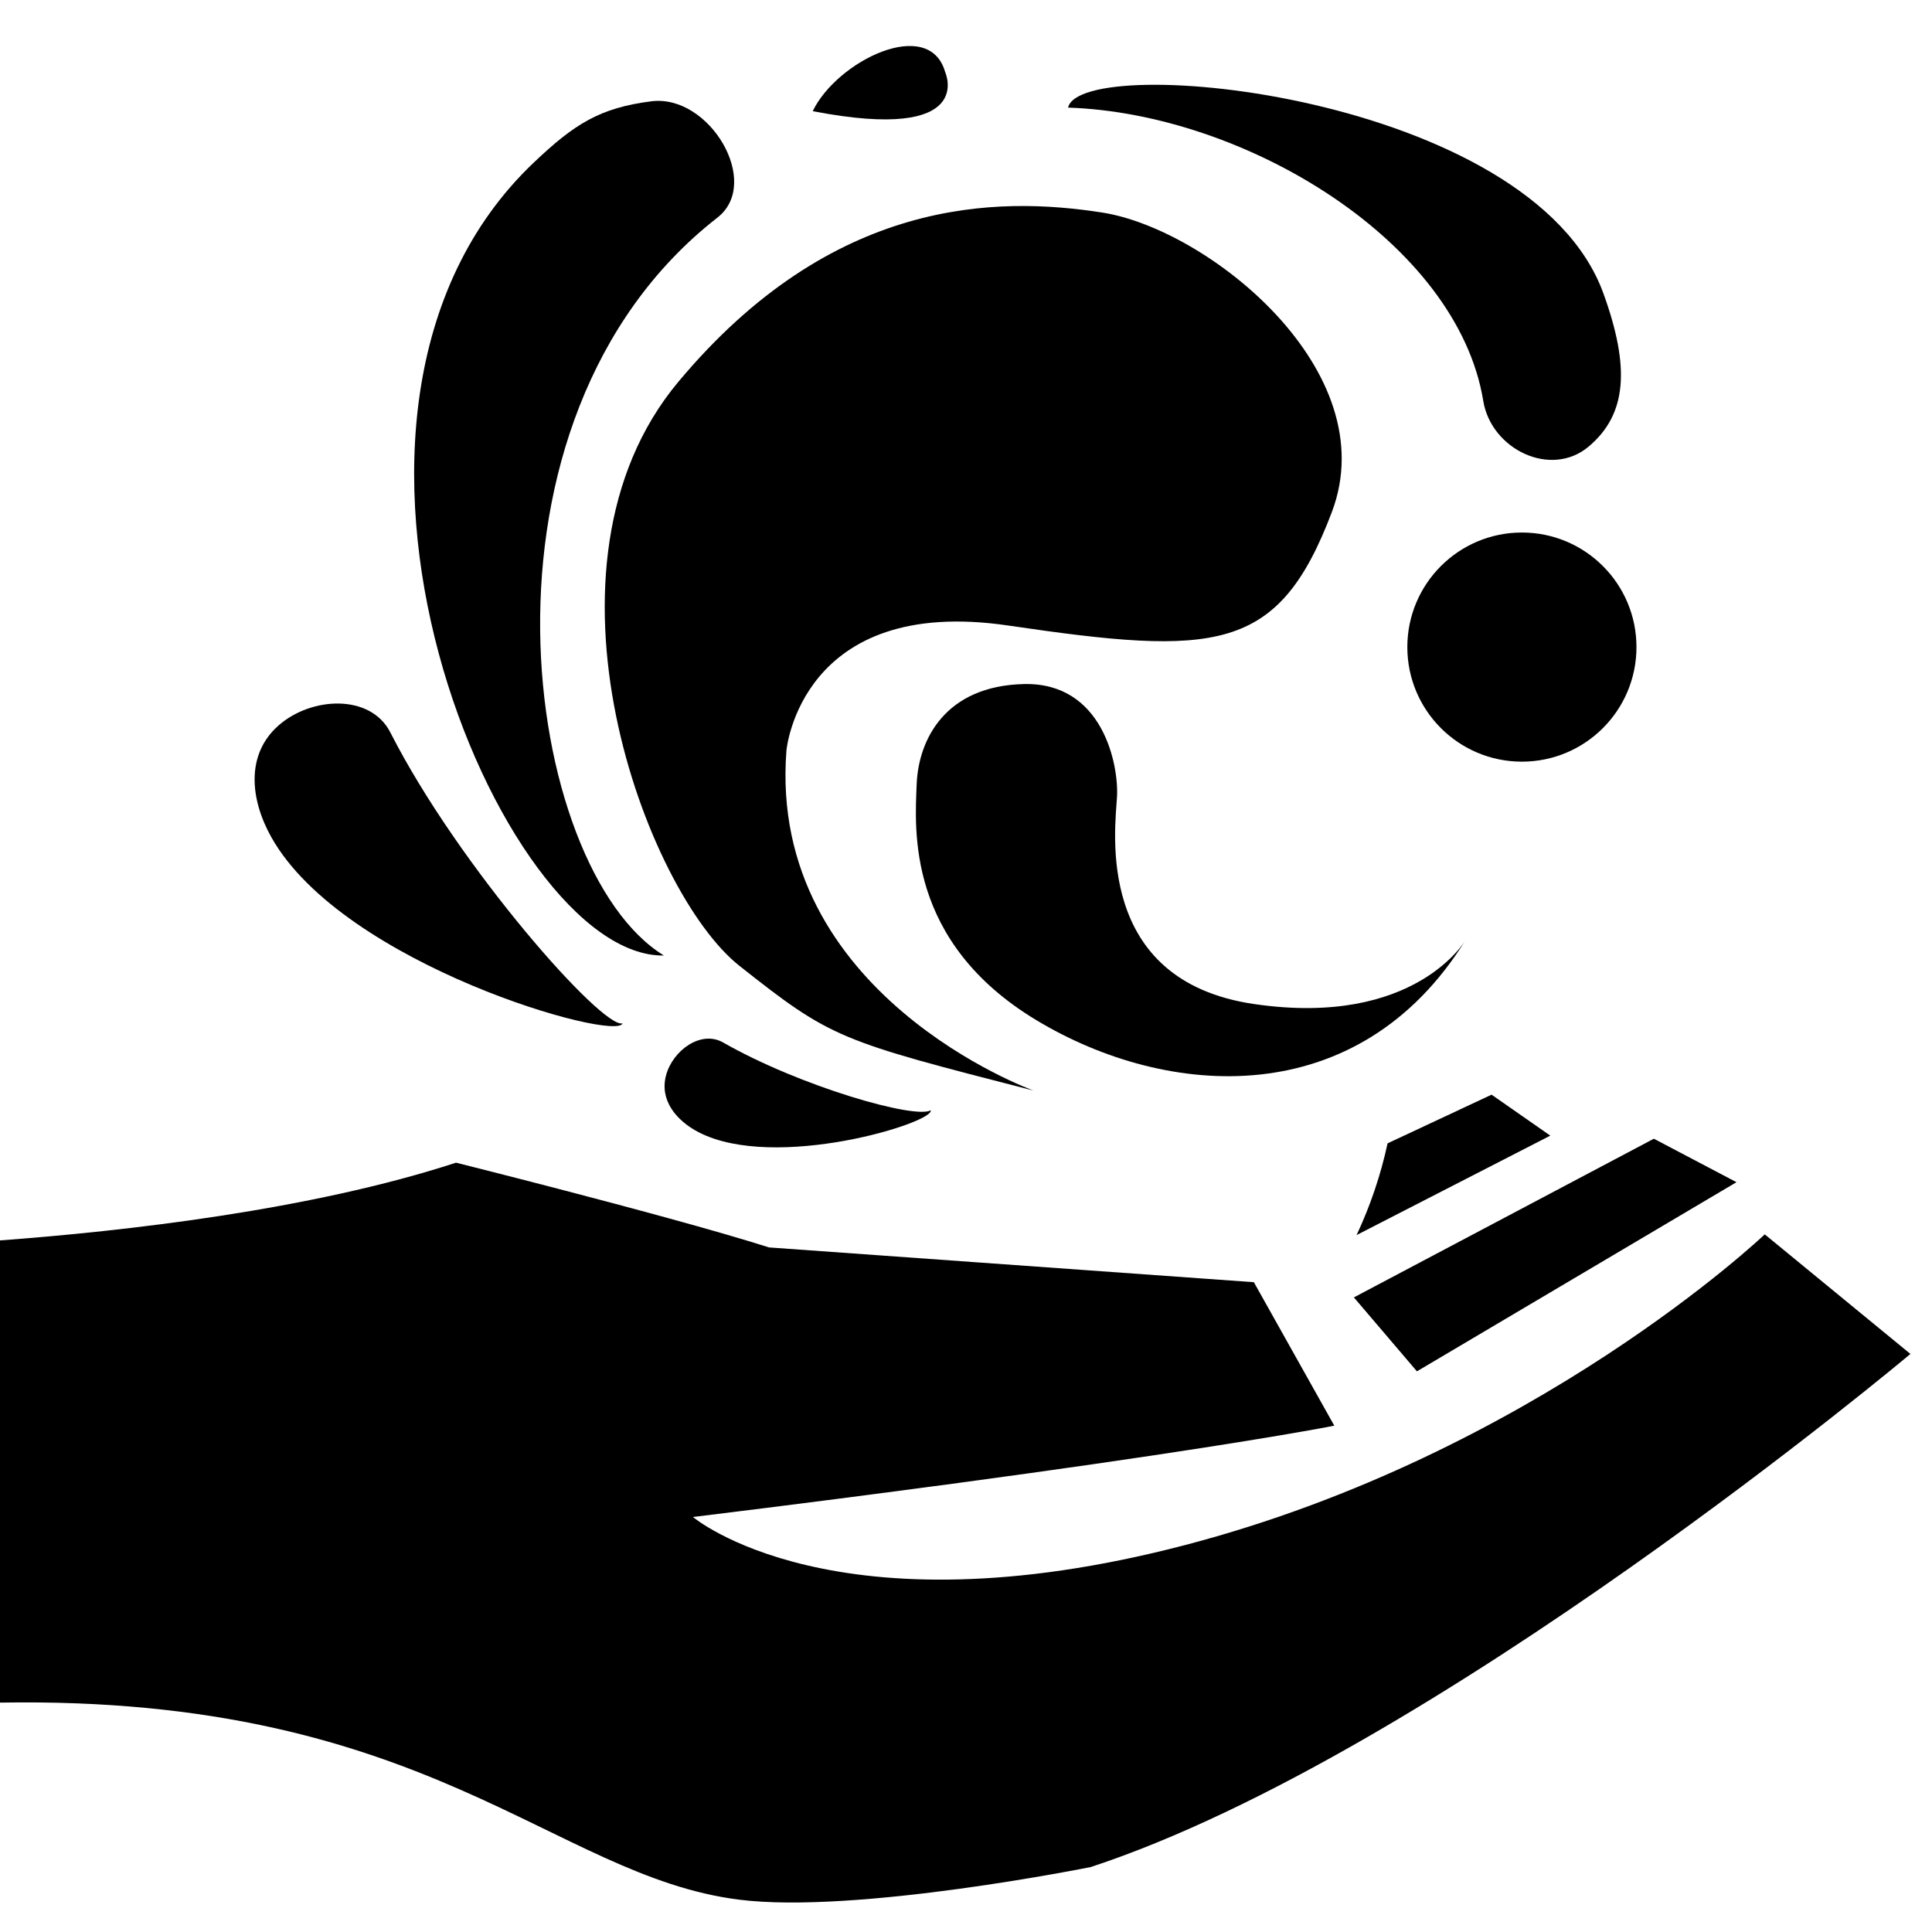 <?xml version="1.0" encoding="UTF-8" standalone="no"?><!DOCTYPE svg PUBLIC "-//W3C//DTD SVG 1.1//EN" "http://www.w3.org/Graphics/SVG/1.1/DTD/svg11.dtd"><svg width="100%" height="100%" viewBox="0 0 30 30" version="1.1" xmlns="http://www.w3.org/2000/svg" xmlns:xlink="http://www.w3.org/1999/xlink" xml:space="preserve" xmlns:serif="http://www.serif.com/" style="fill-rule:evenodd;clip-rule:evenodd;stroke-linejoin:round;stroke-miterlimit:2;"><g><circle cx="23.632" cy="10.048" r="1.779"/></g><g><path d="M10.309,14.837c-2.193,-1.343 -3.208,-8.31 0.831,-11.458c0.695,-0.541 -0.124,-1.921 -1.026,-1.806c-0.8,0.101 -1.196,0.354 -1.821,0.947c-4.098,3.882 -0.518,12.36 2.016,12.317Z"/></g><g><path d="M22.76,14.593c-0,-0 -0.779,1.361 -3.278,0.999c-2.499,-0.36 -2.165,-2.721 -2.137,-3.221c0.027,-0.5 -0.223,-1.777 -1.445,-1.749c-1.222,0.028 -1.638,0.861 -1.666,1.555c-0.027,0.694 -0.167,2.444 1.86,3.665c2.028,1.222 4.999,1.444 6.666,-1.249Z"/></g><g><path d="M9.667,15.89c-0.305,0.098 -2.547,-2.434 -3.606,-4.517c-0.307,-0.603 -1.229,-0.557 -1.738,-0.106c-0.509,0.45 -0.44,1.147 -0.107,1.738c1.12,1.986 5.37,3.179 5.451,2.885Z"/></g><g><path d="M14.452,17.241c-0.247,0.14 -2.033,-0.373 -3.223,-1.053c-0.344,-0.197 -0.781,0.122 -0.886,0.507c-0.105,0.385 0.154,0.704 0.507,0.887c1.189,0.613 3.657,-0.149 3.602,-0.341Z"/></g><g><path d="M16.585,1.671c2.753,0.09 6.044,2.088 6.447,4.554c0.122,0.752 1.052,1.207 1.642,0.705c0.59,-0.501 0.639,-1.227 0.224,-2.373c-1.123,-3.098 -8.116,-3.76 -8.313,-2.886Z"/></g><g><path d="M0,19.261c1.932,-0.143 4.829,-0.471 7.081,-1.207c-0,-0 0.692,0.173 1.588,0.406c1.082,0.282 2.46,0.651 3.273,0.91l7.528,0.54l1.249,2.228c-0,0 -1.043,0.209 -3.752,0.599c-0.608,0.088 -1.301,0.184 -2.085,0.29c-1.165,0.157 -2.531,0.334 -4.122,0.529c0,0 2.194,1.857 7.629,0.439c5.436,-1.418 9.014,-4.828 9.014,-4.828l2.262,1.857c-0,0 -7.393,6.212 -12.727,7.967c-0,0 -3.653,0.738 -5.469,0.506c-2.889,-0.368 -4.827,-3.172 -11.469,-3.059l0,-7.177Z"/><g><path d="M22.002,21.294l-0.979,-1.148l4.658,-2.464l1.283,0.675l-4.962,2.937Z"/></g><g><path d="M21.065,19.178l3.008,-1.544l-0.912,-0.636l-1.615,0.756c-0.107,0.497 -0.27,0.974 -0.481,1.424Z"/></g></g><g><path d="M12.62,1.726c0.377,-0.782 1.808,-1.48 2.056,-0.608c-0,0 0.507,1.104 -2.056,0.608Z"/></g><g><path d="M16.05,16.935c-3.029,-0.778 -3.136,-0.805 -4.57,-1.939c-1.443,-1.141 -3.345,-6.194 -0.95,-9.063c2.394,-2.869 4.947,-2.889 6.589,-2.632c1.642,0.258 4.393,2.454 3.562,4.65c-0.831,2.197 -1.801,2.236 -5.026,1.762c-3.226,-0.475 -3.443,1.939 -3.443,1.939c-0.297,3.799 3.838,5.283 3.838,5.283Z"/></g></svg>